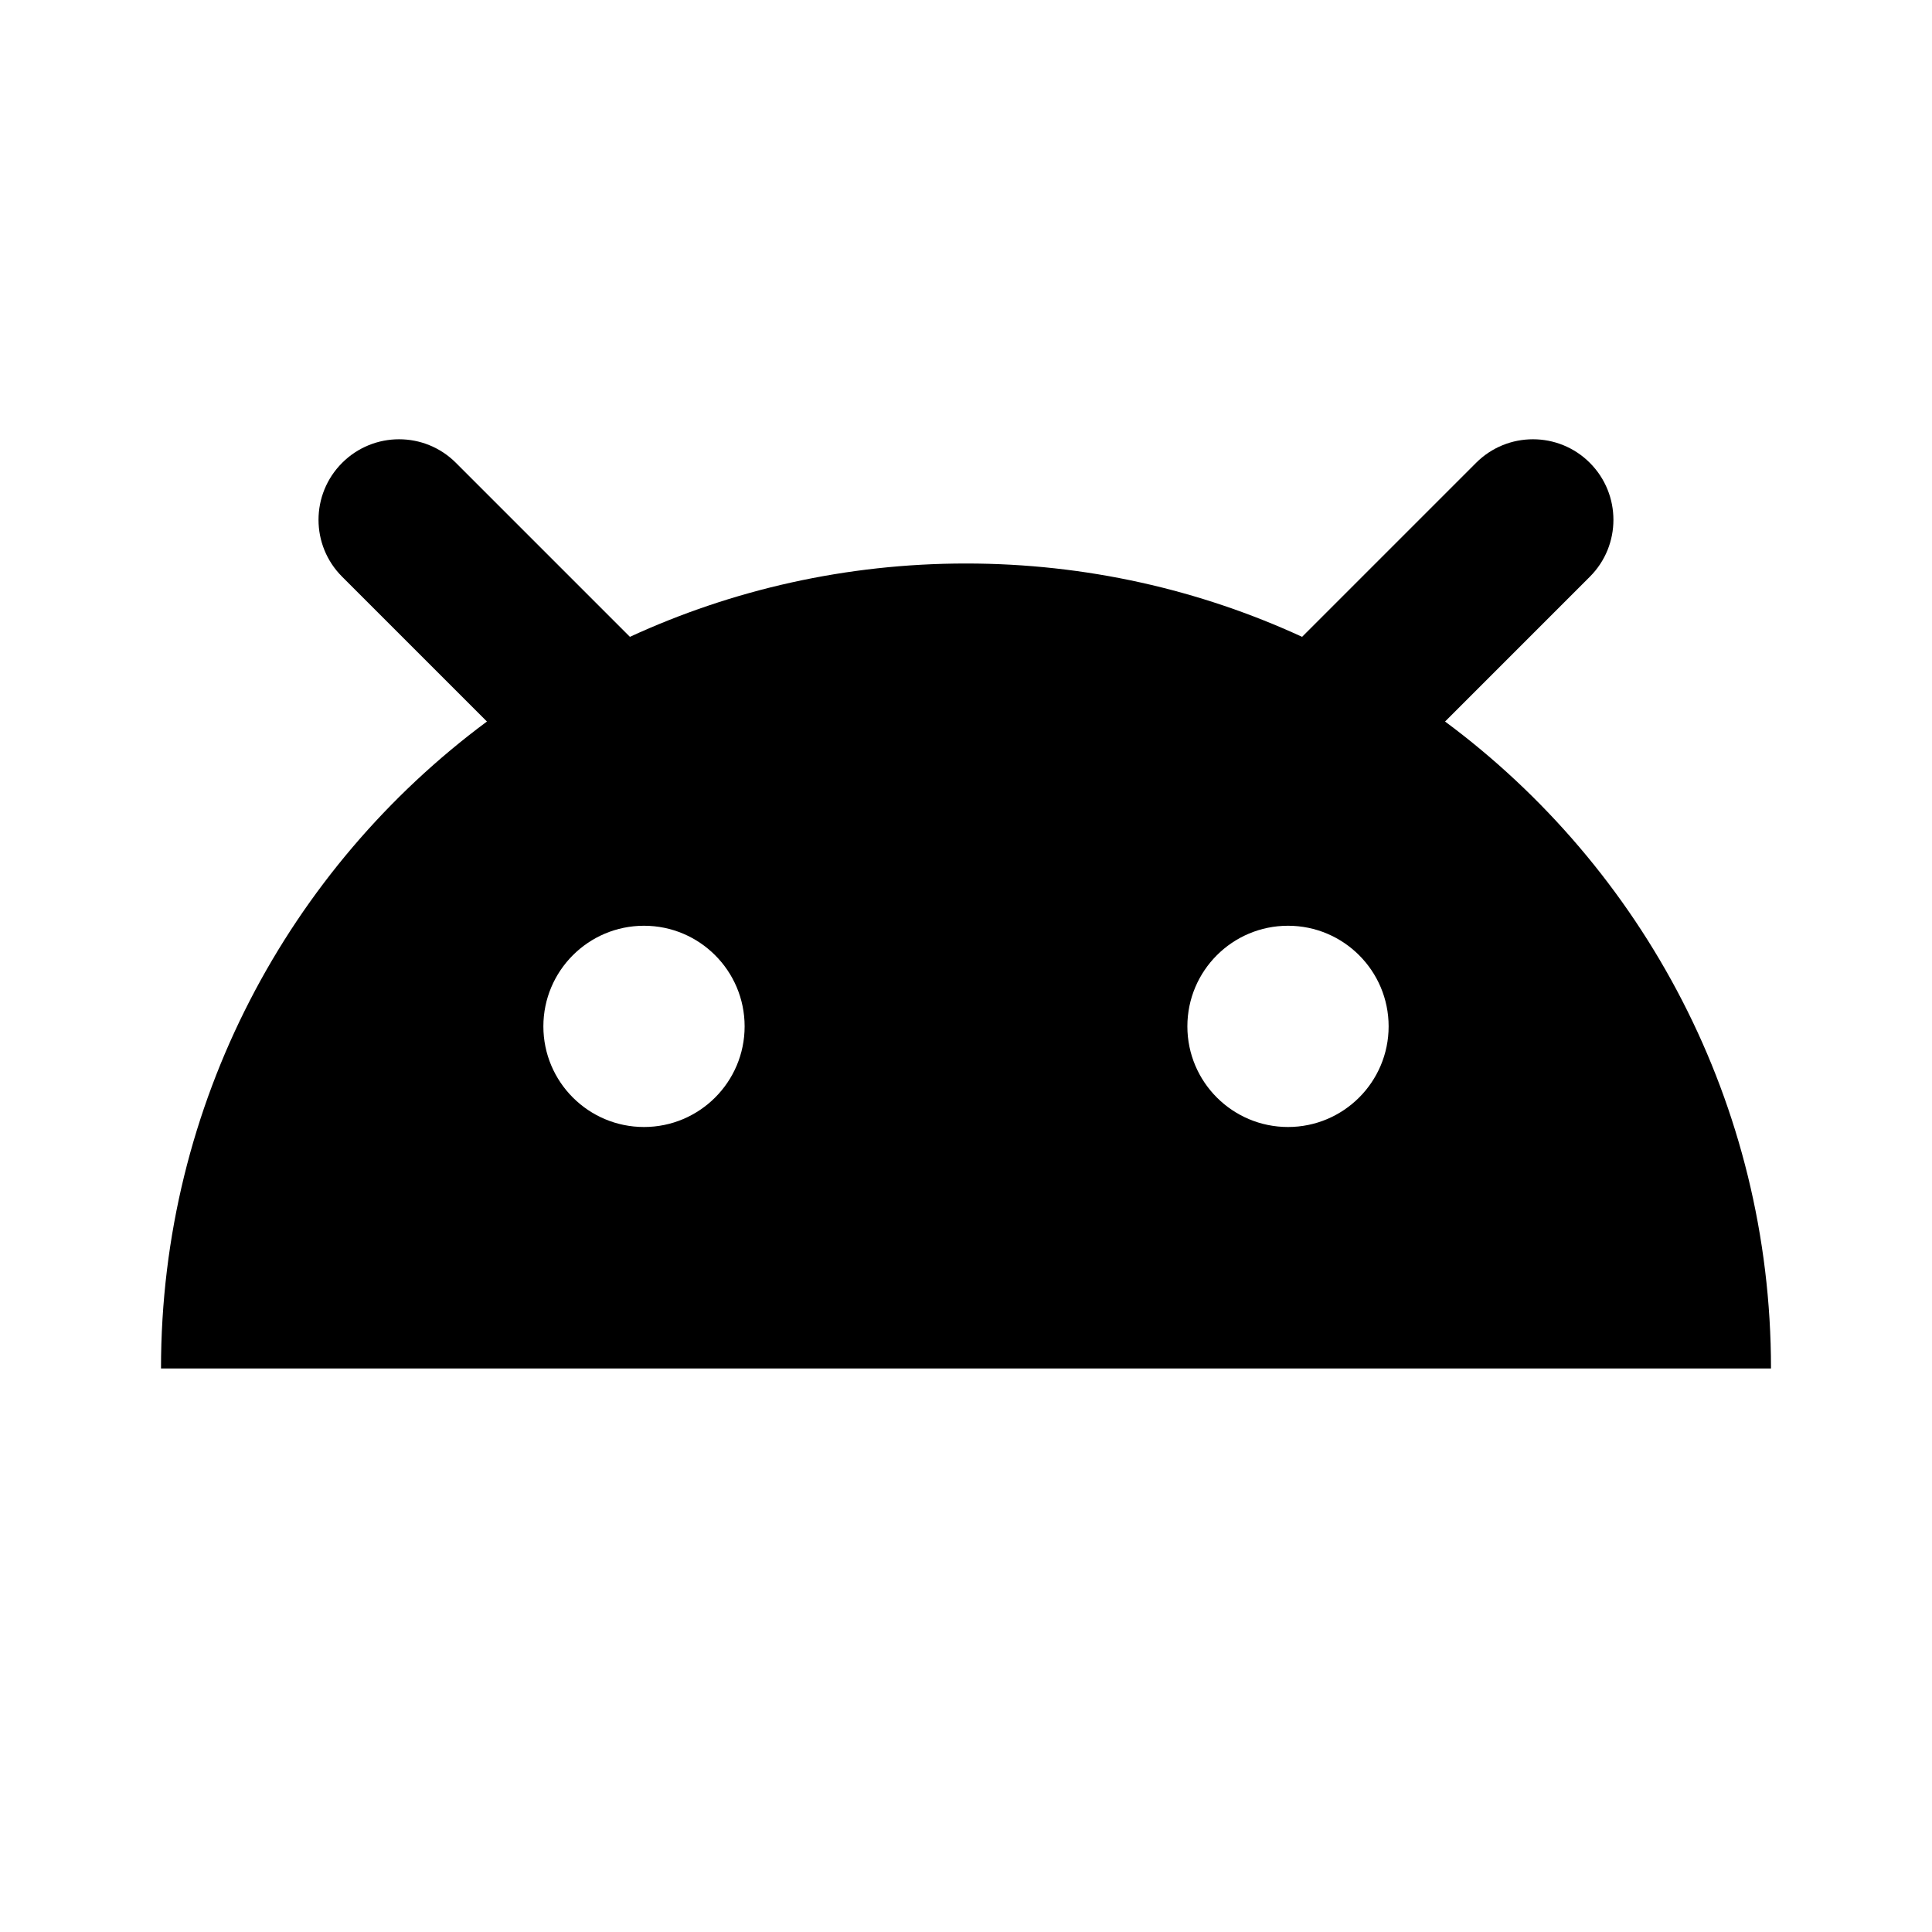 ﻿<svg xmlns="http://www.w3.org/2000/svg" xmlns:xlink="http://www.w3.org/1999/xlink" version="1.1" baseProfile="full" viewBox="0 0 24.00 24.00" enable-background="new 0 0 24.00 24.00" xml:space="preserve">
	<path fill="#000000" fill-opacity="1" stroke-width="1.333" stroke-linejoin="miter" d="M 8,11.5C 7.31,11.5 6.75,12.06 6.75,12.75C 6.75,13.44 7.31,14 8,14C 8.69,14 9.25,13.44 9.25,12.75C 9.25,12.06 8.69,11.5 8,11.5 Z M 16,11.5C 15.31,11.5 14.75,12.06 14.75,12.75C 14.75,13.44 15.31,14 16,14C 16.69,14 17.25,13.44 17.25,12.75C 17.25,12.06 16.69,11.5 16,11.5 Z M 12,7C 13.49,7 14.905,7.326 16.175,7.911L 18.336,5.75C 18.726,5.359 19.36,5.359 19.75,5.75C 20.14,6.141 20.14,6.774 19.75,7.164L 17.951,8.963C 20.408,10.785 22,13.707 22,17L 2,17C 2,13.707 3.592,10.785 6.049,8.963L 4.25,7.164C 3.859,6.774 3.859,6.141 4.25,5.75C 4.641,5.359 5.274,5.359 5.664,5.75L 7.825,7.911C 9.095,7.326 10.51,7 12,7 Z "/>
</svg>
